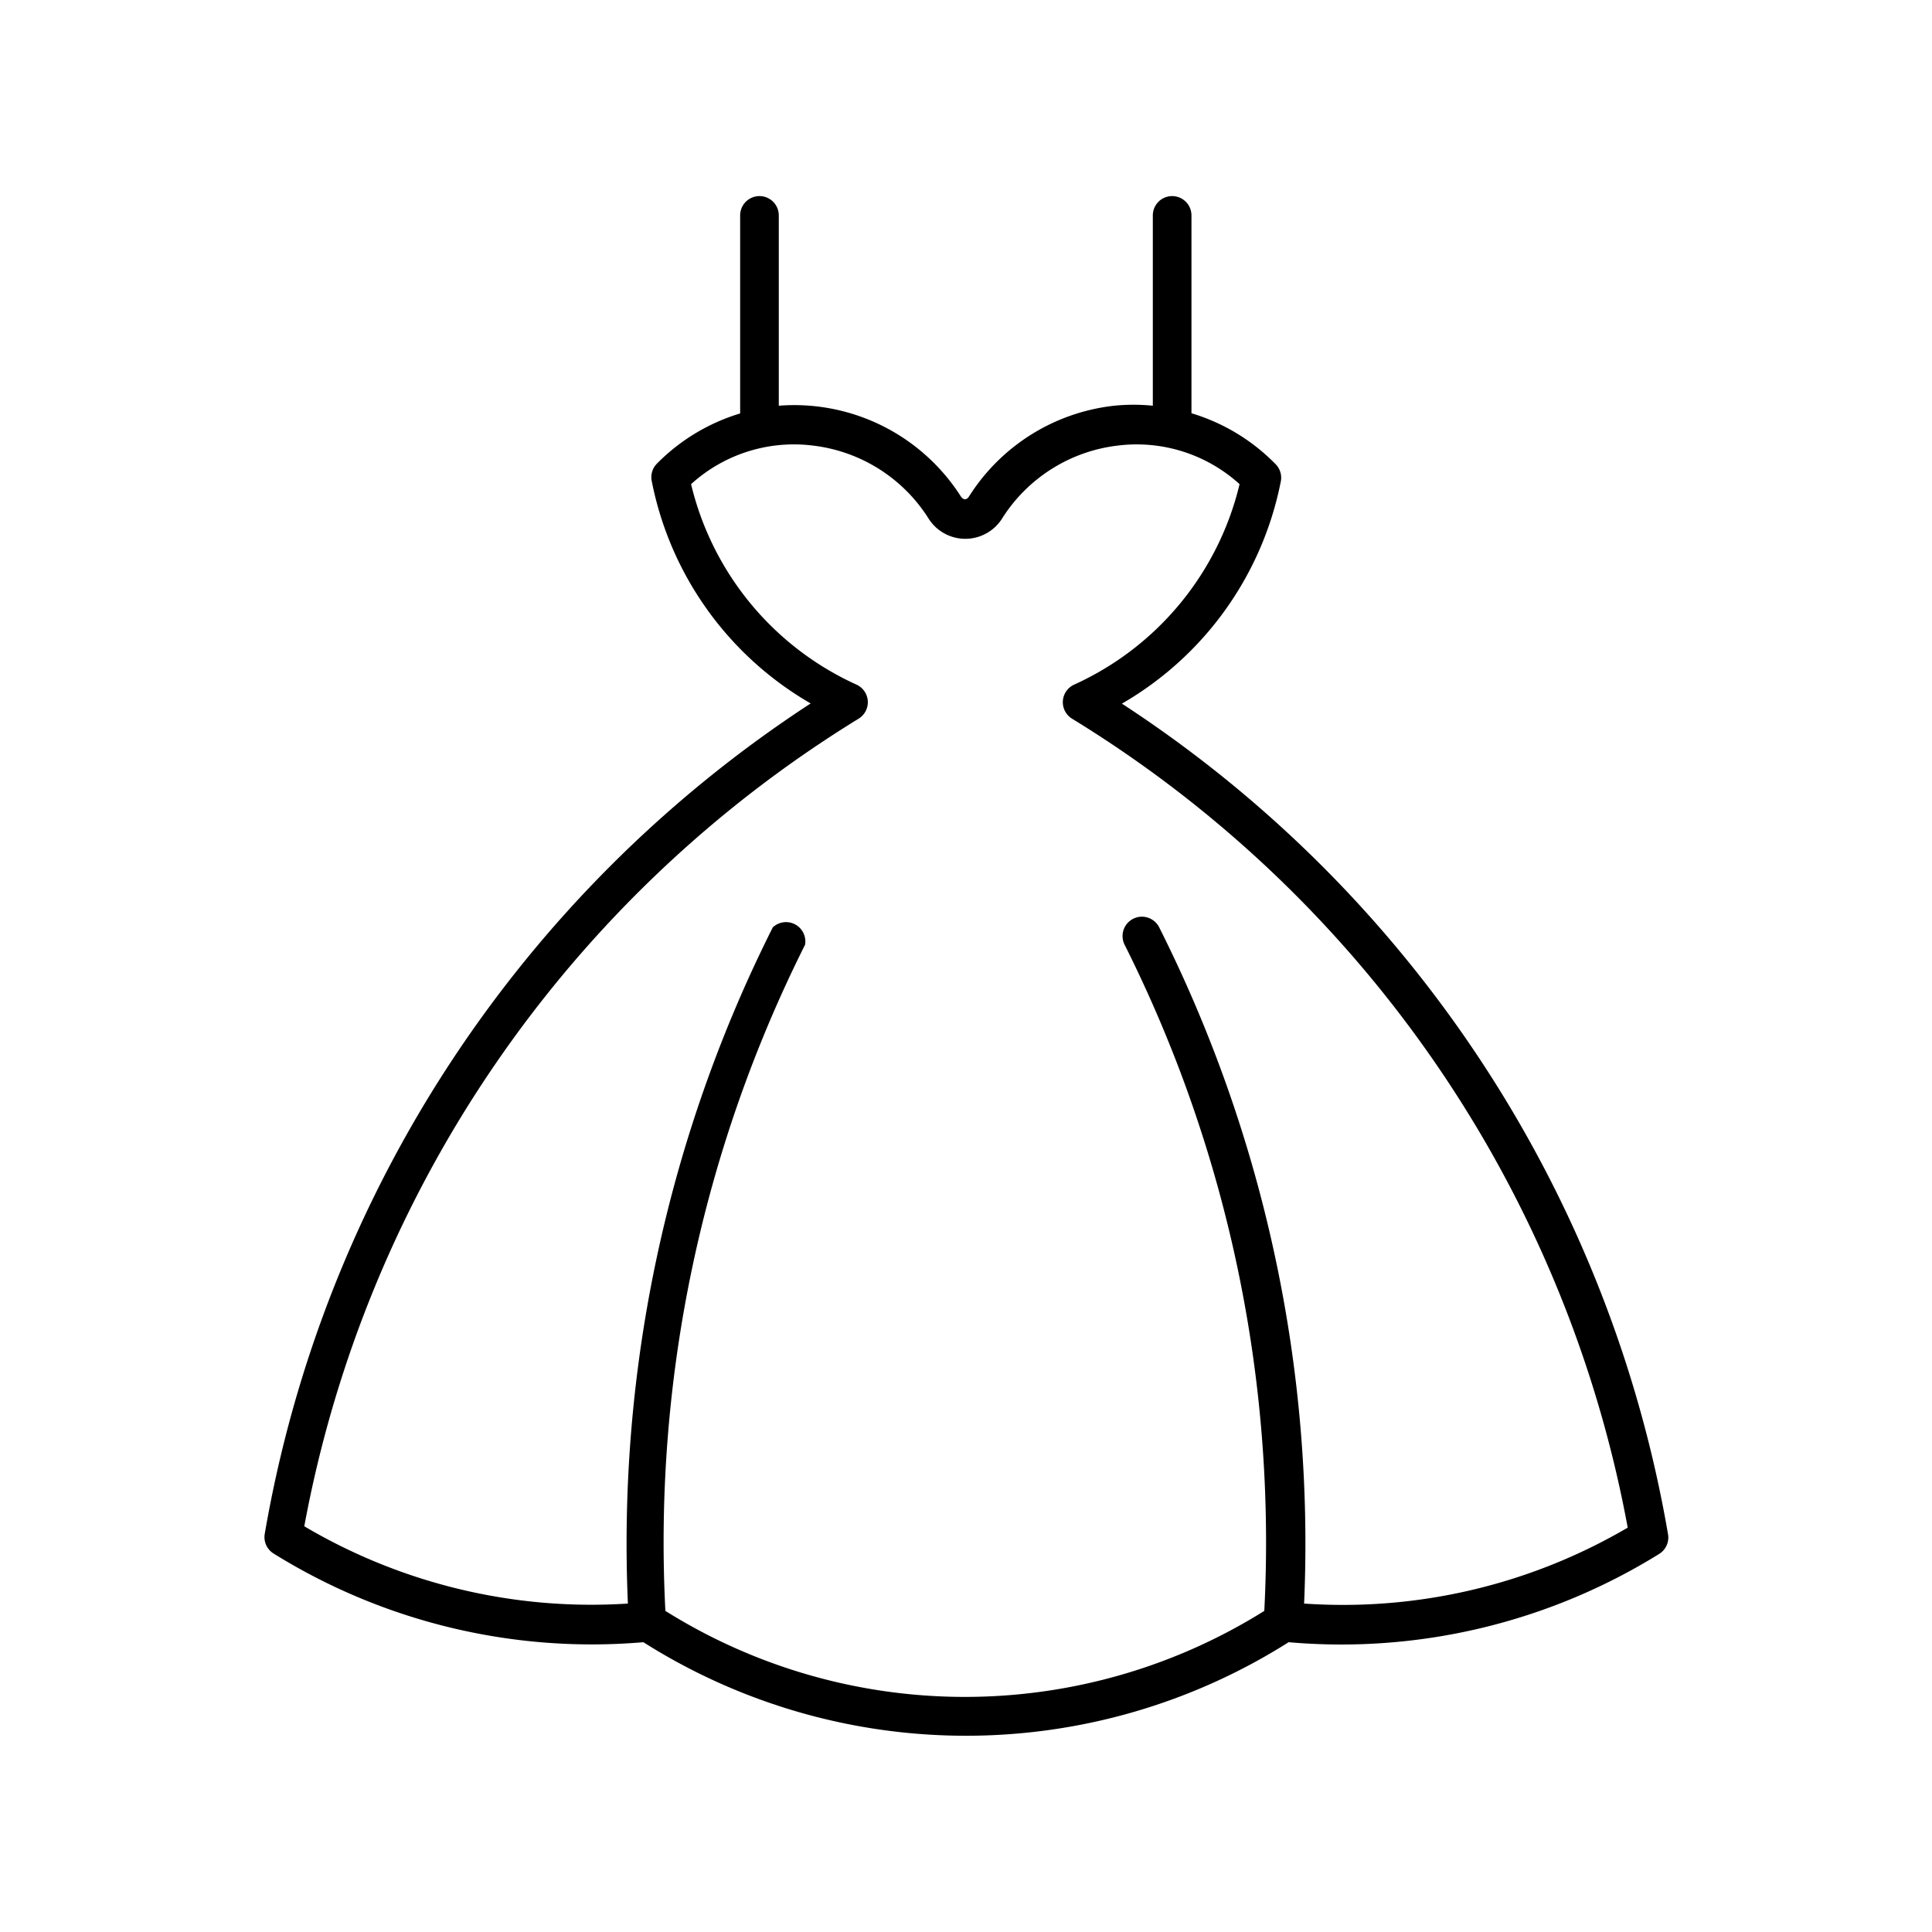 <svg xmlns="http://www.w3.org/2000/svg" data-name="Слой 7" viewBox="0 0 100 100" x="0px" y="0px"><title>Artboard 41</title><path d="M58.07,36.42A17.09,17.09,0,0,0,66.3,24.89,1,1,0,0,0,66,24a10.17,10.17,0,0,0-4.33-2.61V11.15a1,1,0,1,0-2,0V21a10,10,0,0,0-2,0,10.22,10.22,0,0,0-7.51,4.69c-.12.2-.3.2-.43,0A10.23,10.23,0,0,0,40.31,21V11.15a1,1,0,1,0-2,0V21.4A10.17,10.17,0,0,0,34,24a1,1,0,0,0-.27.88,17.09,17.09,0,0,0,8.23,11.53,64.31,64.31,0,0,0-28.26,43,1,1,0,0,0,.46,1A31.19,31.19,0,0,0,33.3,85a31.22,31.22,0,0,0,33.4,0,31.2,31.2,0,0,0,19.18-4.57,1,1,0,0,0,.46-1A64.31,64.31,0,0,0,58.07,36.42ZM67.5,83A71,71,0,0,0,60,48a1,1,0,1,0-1.79.9,69,69,0,0,1,7.23,34.48,29.21,29.21,0,0,1-31,0,69,69,0,0,1,7.23-34.48A1,1,0,0,0,40,48,71,71,0,0,0,32.5,83a29.2,29.2,0,0,1-16.75-4A62.34,62.34,0,0,1,44.44,37.2a1,1,0,0,0-.1-1.76,15.3,15.3,0,0,1-8.57-10.38,7.91,7.91,0,0,1,6.28-2,8.21,8.21,0,0,1,6,3.76,2.25,2.25,0,0,0,3.83,0,8.21,8.21,0,0,1,6-3.76,7.92,7.92,0,0,1,6.28,2,15.3,15.3,0,0,1-8.57,10.38,1,1,0,0,0-.1,1.76A62.34,62.34,0,0,1,84.25,79.07,29.15,29.15,0,0,1,67.5,83Z"/></svg>